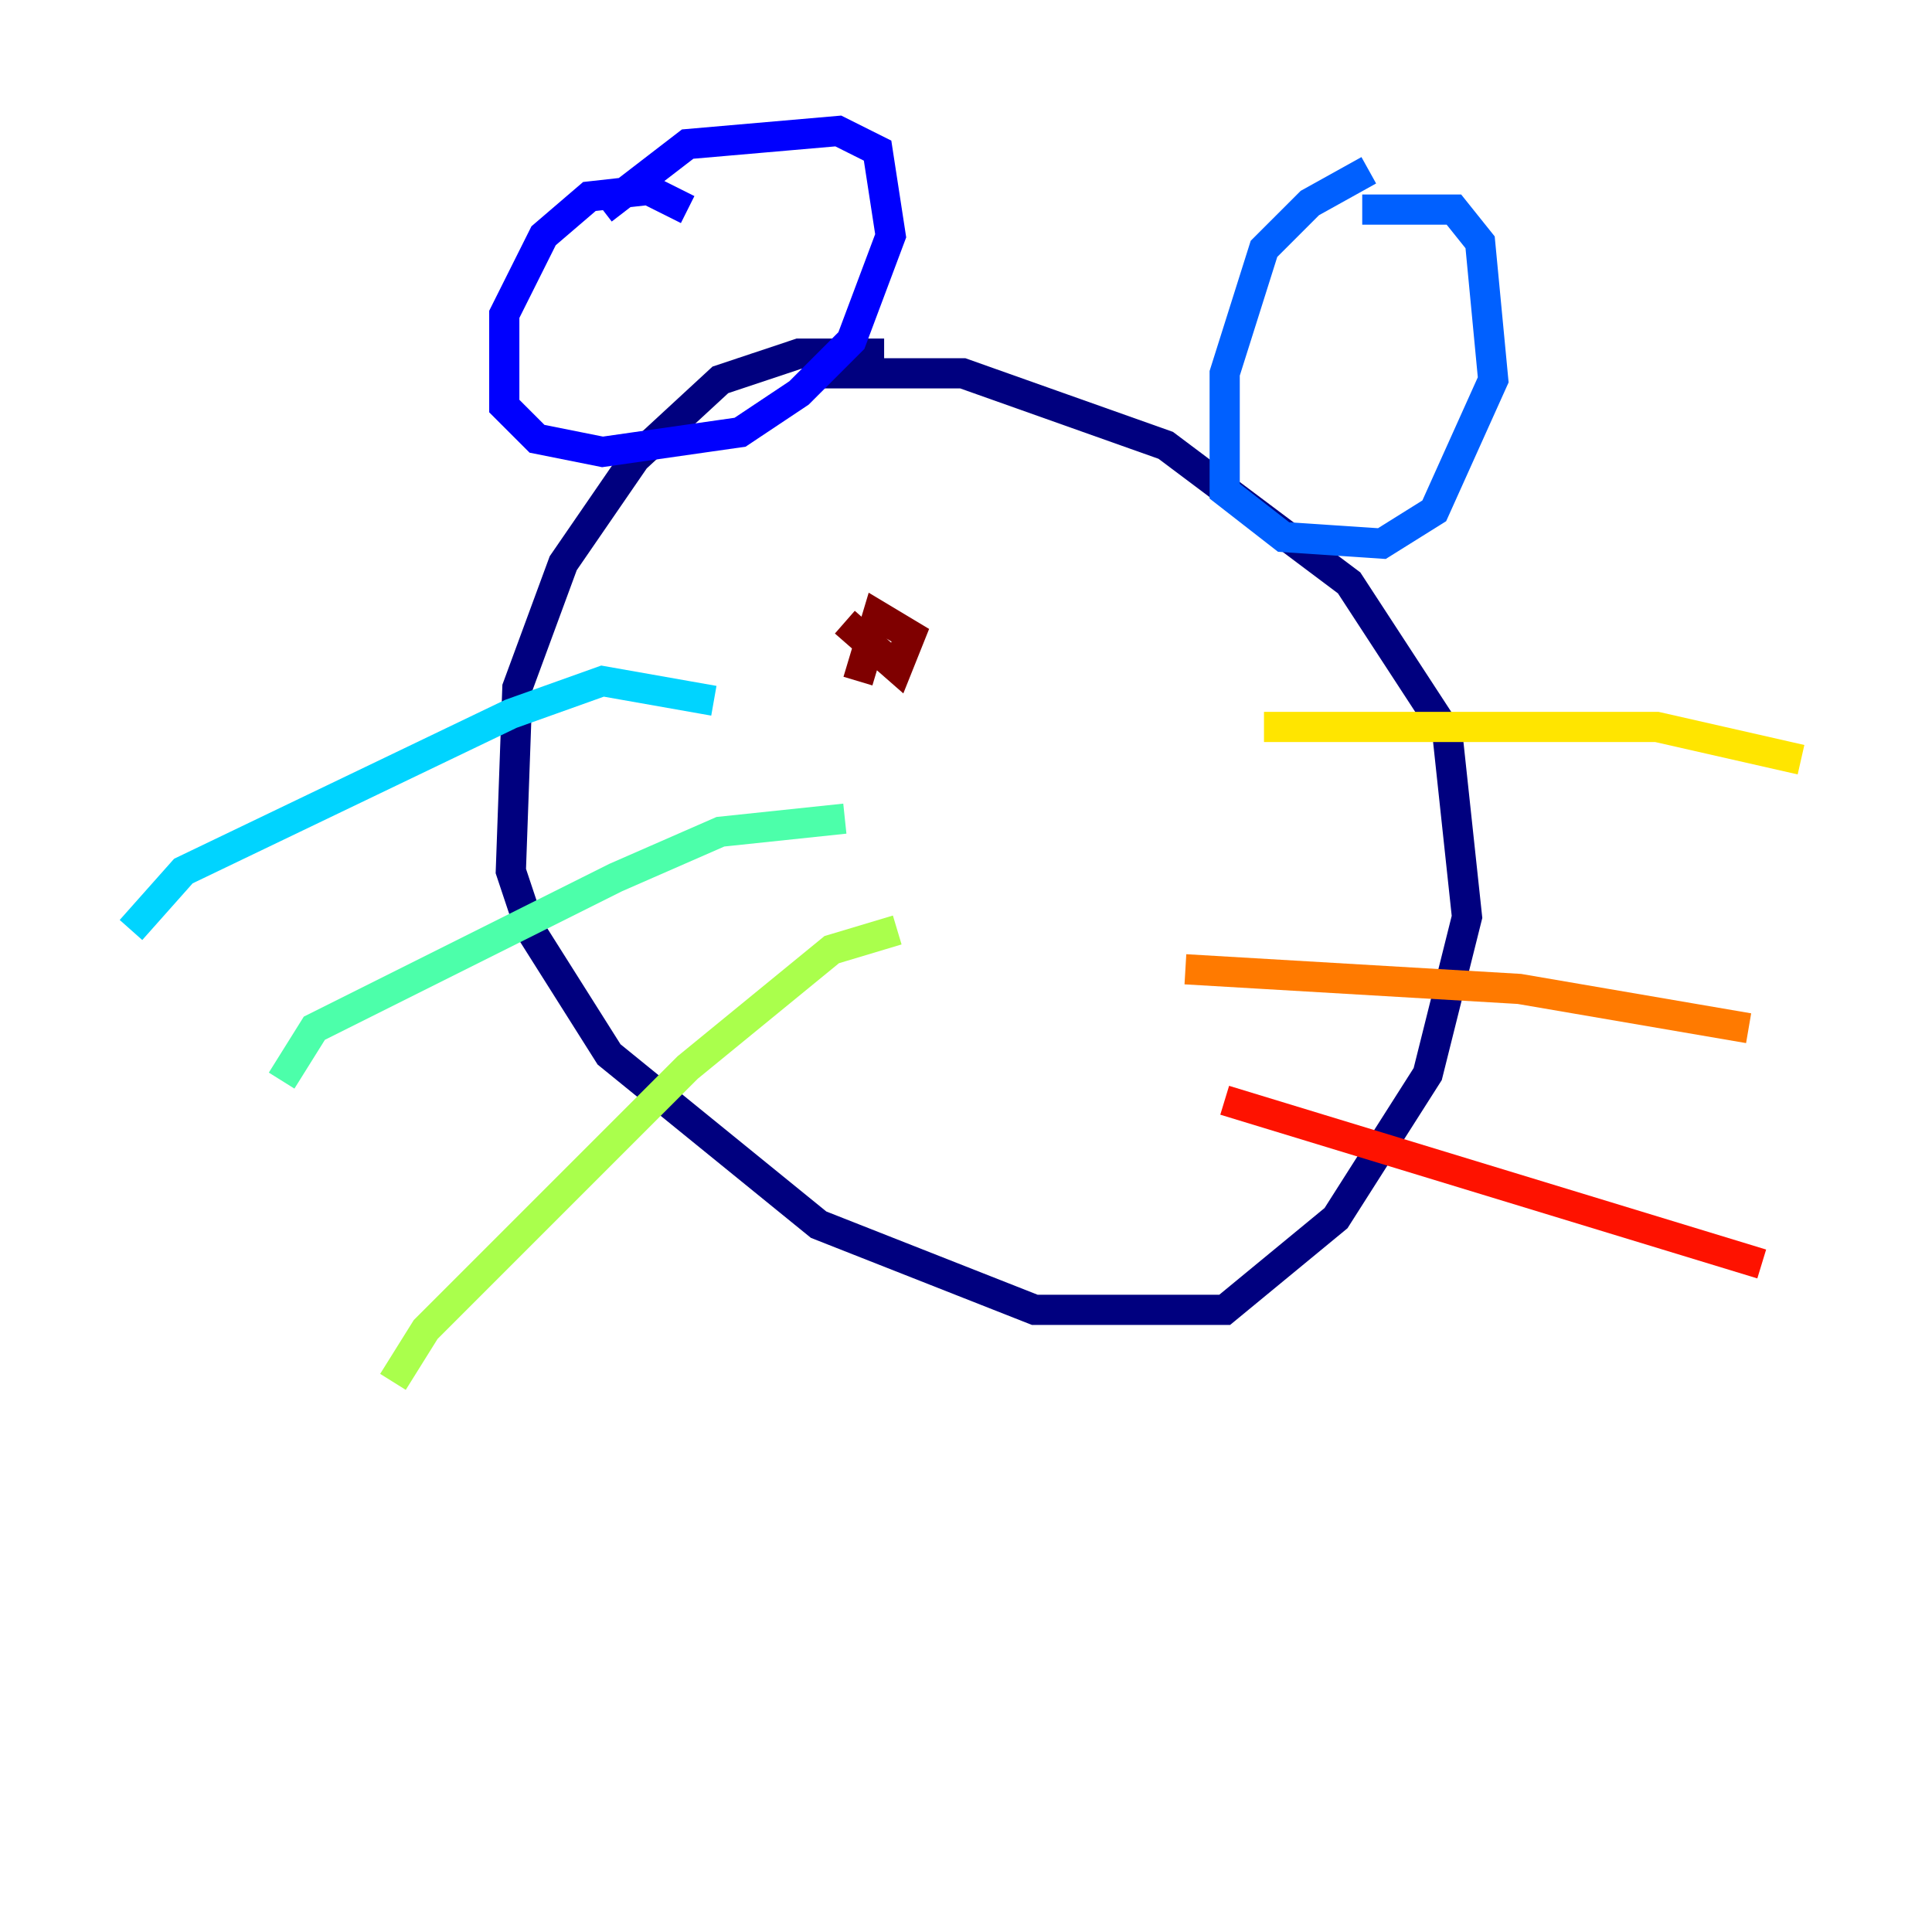 <?xml version="1.0" encoding="utf-8" ?>
<svg baseProfile="tiny" height="128" version="1.2" viewBox="0,0,128,128" width="128" xmlns="http://www.w3.org/2000/svg" xmlns:ev="http://www.w3.org/2001/xml-events" xmlns:xlink="http://www.w3.org/1999/xlink"><defs /><polyline fill="none" points="58.576,23.43 52.936,23.43 47.729,25.166 42.088,30.373 37.315,37.315 34.278,45.559 33.844,57.709 35.146,61.614 40.352,69.858 54.237,81.139 68.556,86.78 81.139,86.78 88.515,80.705 94.59,71.159 97.193,60.746 95.891,48.597 89.383,38.617 77.234,29.505 63.783,24.732 53.803,24.732" stroke="#00007f" stroke-width="2" /><polyline fill="none" points="45.559,13.885 42.956,12.583 39.051,13.017 36.014,15.62 33.41,20.827 33.41,26.902 35.58,29.071 39.919,29.939 49.031,28.637 52.936,26.034 56.407,22.563 59.01,15.62 58.142,9.98 55.539,8.678 45.559,9.546 39.919,13.885" stroke="#0000fe" stroke-width="2" /><polyline fill="none" points="90.685,11.281 86.78,13.451 83.742,16.488 81.139,24.732 81.139,32.542 85.044,35.58 91.552,36.014 95.024,33.844 98.929,25.166 98.061,16.054 96.325,13.885 90.251,13.885" stroke="#0060ff" stroke-width="2" /><polyline fill="none" points="47.295,46.427 39.919,45.125 33.844,47.295 12.149,57.709 8.678,61.614" stroke="#00d4ff" stroke-width="2" /><polyline fill="none" points="55.973,54.237 47.729,55.105 40.786,58.142 20.827,68.122 18.658,71.593" stroke="#4cffaa" stroke-width="2" /><polyline fill="none" points="59.444,61.614 55.105,62.915 45.559,70.725 28.203,88.081 26.034,91.552" stroke="#aaff4c" stroke-width="2" /><polyline fill="none" points="83.742,48.163 109.776,48.163 119.322,50.332" stroke="#ffe500" stroke-width="2" /><polyline fill="none" points="78.536,64.217 100.664,65.519 115.851,68.122" stroke="#ff7a00" stroke-width="2" /><polyline fill="none" points="81.139,72.895 116.719,83.742" stroke="#fe1200" stroke-width="2" /><polyline fill="none" points="55.973,41.22 59.444,44.258 60.312,42.088 58.142,40.786 56.841,45.125" stroke="#7f0000" stroke-width="2" /></svg>